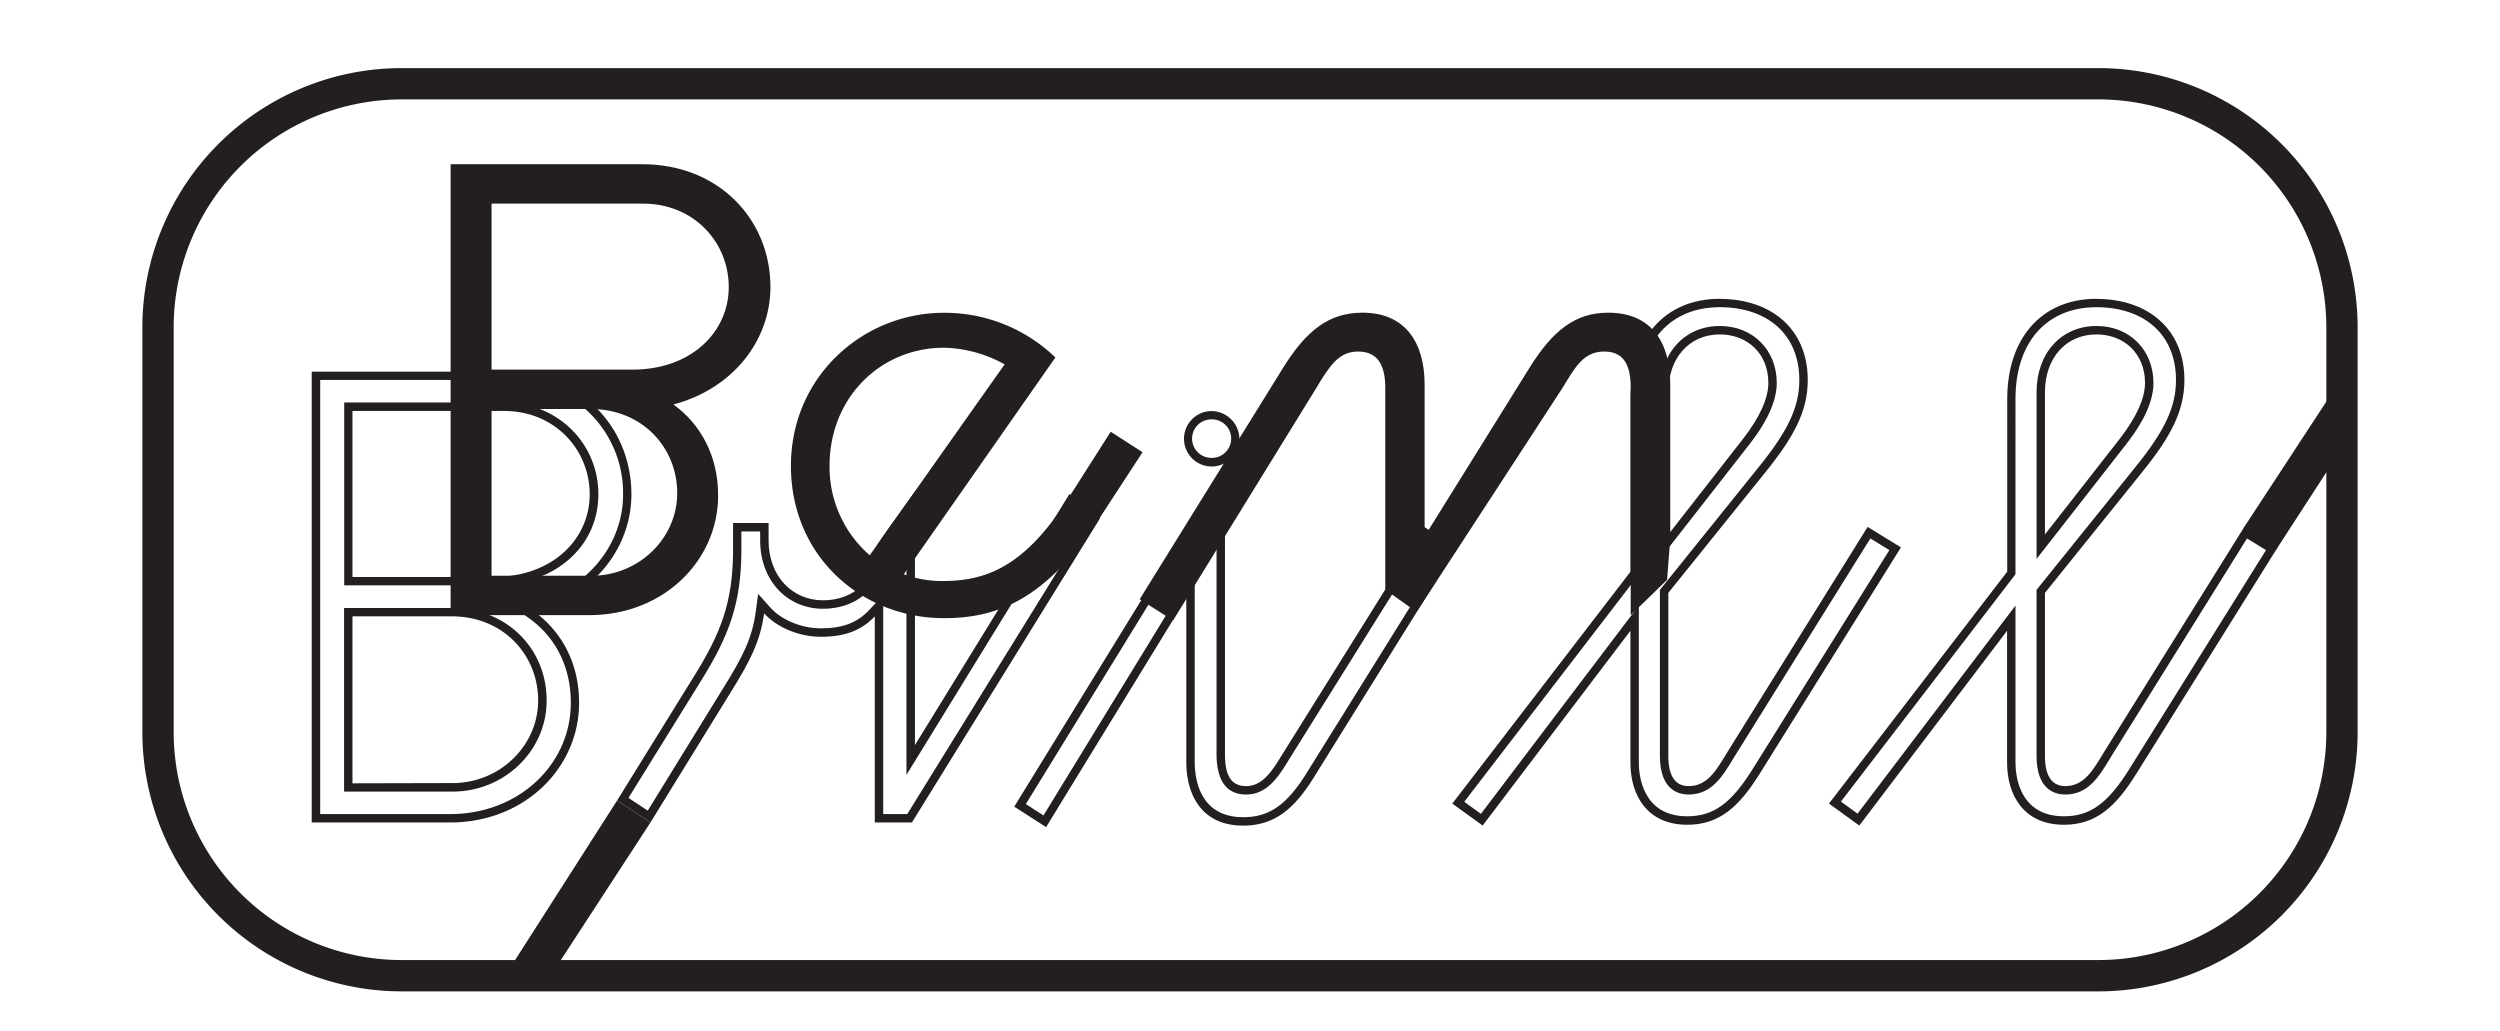 <svg id="Layer_1" data-name="Layer 1" xmlns="http://www.w3.org/2000/svg" viewBox="0 0 812 334.78"><defs><style>.cls-1{fill:#231f20;}</style></defs><path class="cls-1" d="M146.36,199.8V53.34h62.28c24.86,0,41.6,18,41.6,39.88,0,17.23-12.06,33-31.51,38.15,8.86,6.4,14.52,16.74,14.52,29.54,0,21.17-17.72,38.89-41.84,38.89Zm13.3-133.66v53.91h45.78c19.2,0,31.26-12.31,31.26-26.83s-11.32-27.08-27.81-27.08Zm0,66.71V187h32.49c15.26,0,27.81-12.06,27.81-26.83s-11.32-27.32-28.06-27.32Z"/><path class="cls-1" d="M293.56,186.51a35.65,35.65,0,0,0,12.56,2.21c14.52,0,26.58-4.92,40.37-26.09l14.27-22.4,10.34,6.65-14.28,21.9c-17.23,25.85-32.73,32-50.21,32-26.59,0-49.72-19.93-49.72-49.47,0-29,23.38-49.72,49.72-49.72a51.85,51.85,0,0,1,36.18,14.52Zm-11.07-6.16,43.81-62a42.29,42.29,0,0,0-19.69-5.41c-20.43,0-37.17,16-37.17,38.4A37.93,37.93,0,0,0,282.49,180.35Z"/><path class="cls-1" d="M541.47,188.33,529.65,199.8V126c0-7.39-2.21-11.82-8.61-11.82-6.65,0-9.36,4.92-13.54,11.82l-47.32,72.63h-.24l-10-7.09V126c0-7.39-2.46-11.82-8.86-11.82s-9.35,4.92-13.54,11.82L381,201.52l-10.83-6.89,46.52-75.07c7.63-12.31,15-18,25.85-18,14,0,20.18,9.84,20.18,23.38V174.2l34-54.64c7.63-12.31,15-18,25.6-18,14.27,0,20.18,9.84,20.18,23.38v50Z"/><path class="cls-1" d="M163.52,123.42c11.07,0,21.08,3.88,28.19,10.93a36.54,36.54,0,0,1,10.67,26.21c0,16.55-11.85,30.82-29.48,35.51l-5.57,1.48,4.68,3.38c8.63,6.23,13.39,15.94,13.39,27.32,0,20.27-17.18,36.16-39.12,36.16H104v-141h59.55m-51.72,66.7h48.52c19.69,0,34-12.43,34-29.56,0-16.72-13.42-29.82-30.55-29.82h-52v59.38m0,67H147c16.85,0,30.55-13.27,30.55-29.57,0-17.13-13.24-30.06-30.79-30.06h-35v59.63m51.72-136.4H101.24V267.14h45c24.13,0,41.85-17.72,41.85-38.89,0-12.8-5.66-23.14-14.52-29.54,19.44-5.17,31.51-20.92,31.51-38.15,0-21.91-16.74-39.88-41.6-39.88Zm-49,66.71V133.48h49.23c16.49,0,27.82,12.55,27.82,27.08s-12.06,26.83-31.26,26.83Zm0,67V200.19h32.25c16.74,0,28.06,12.55,28.06,27.32S162.28,254.34,147,254.34Z"/><path class="cls-1" d="M348.07,164.51l5.61,4.49-59,95.41h-7.81V193.29l-4.72,5c-3.77,4-8.55,5.79-15.49,5.79-7.25,0-13.46-3.37-16.41-6.71l-4-4.48-.8,5.93c-1.15,8.47-4.28,14.66-10.45,24.53l-24.61,39.94-6.26-4.13,23.45-37.85c9.64-15.36,13-25.85,13.22-41.57v-7.11h6.1v2.92c0,12.86,8.61,22.18,20.46,22.18s20.06-8.21,20.44-20.07l2.74-4,3.87-5.36V251.7l5.06-8.23,48.57-79m-50.9-4.69-8.84,12.26-3.22,4.74c0,11.32-7.63,18.2-17.72,18.2s-17.72-7.88-17.72-19.45v-5.66H238.1v9.85c-.25,15.75-3.7,25.6-12.8,40.12L200.44,260l10.83,7.14,26.09-42.34c6.15-9.84,9.6-16.49,10.83-25.6,3.69,4.19,10.83,7.63,18.46,7.63,8.37,0,13.54-2.46,17.48-6.64v66.95h12.06l61.08-98.76-9.9-7.95L297.17,242V159.82Z"/><path class="cls-1" d="M393.19,136.22a6.26,6.26,0,1,1,0,12.49,6.25,6.25,0,0,1,0-12.49m1.94,36.43v72.09c0,8.84,3.24,13.32,9.63,13.32,6.91,0,10.64-6,13.92-11.38l.46-.74,44.33-71,6,3.74L425.06,250c-6.79,11.24-12.56,15.42-21.29,15.42-14.19,0-15.72-12.55-15.72-17.94V184.58L383,192.85l-44.08,72-5.73-3.69,54.41-88.47h7.55m-1.94-39.17a9,9,0,1,0,9.35,9.11,9.14,9.14,0,0,0-9.35-9.11Zm4.68,36.43H386.05L329.43,262l10.34,6.65,45.54-74.34v53.17c0,10.58,4.92,20.68,18.46,20.68,10.83,0,17.23-6.16,23.63-16.74l45.79-73.6-10.59-6.65L416.82,244.5c-3.2,5.17-6.4,10.83-12.06,10.83-5.91,0-6.89-5.17-6.89-10.59V169.91Z"/><path class="cls-1" d="M558.6,99.78c7.67,0,14.14,2.18,18.73,6.29s7.09,10.15,7.09,17.32c0,8.76-3.57,16.43-13.18,28.31l-31.51,39.14-.6.75v53.89c0,11,5.88,12.58,9.38,12.58,7.39,0,10.94-5.87,14.38-11.54l.5-.82,44.1-70.81,6.17,3.79-44.33,71c-7,11.26-12.78,15.45-21.31,15.45-14.59,0-15.73-13.36-15.73-17.45v-51l-4.91,6.47L481,264.34l-5.41-3.92,56.14-73.09.56-.74V129.54c0-18.35,10.08-29.76,26.31-29.76m-19.47,81.77,4.89-6.26,24.63-31.53c5.6-7.28,8.44-13.8,8.44-19.39,0-10.71-7.77-18.49-18.49-18.49-11.46,0-19.47,8.82-19.47,21.45v54.22m19.47-84.5c-18,0-29,13-29,32.49v56.12L471.71,261l9.85,7.14,48-63.27V247.7c0,10.58,5.41,20.18,18.46,20.18,10.34,0,16.74-5.66,23.63-16.74l45.78-73.35-10.83-6.65-45.53,73.11c-3.45,5.66-6.4,11.08-12.56,11.08-4.68,0-6.64-3.7-6.64-9.85V192.56l31.5-39.14c9.36-11.57,13.79-19.94,13.79-30,0-16.49-11.82-26.34-28.56-26.34ZM541.87,173.6V127.33c0-10.83,6.64-18.71,16.73-18.71,8.87,0,15.76,6.15,15.76,15.75,0,5.17-3,11.33-7.88,17.73l-24.61,31.5Z"/><path class="cls-1" d="M680.94,99.78c7.67,0,14.14,2.18,18.73,6.29s7.09,10.15,7.09,17.32c0,8.76-3.57,16.43-13.18,28.31l-31.51,39.14-.6.75v53.89c0,11,5.88,12.58,9.38,12.58,7.39,0,10.94-5.87,14.38-11.54l.49-.82,44.11-70.81,6.16,3.79-44.32,71c-7,11.26-12.79,15.45-21.31,15.45-14.6,0-15.73-13.36-15.73-17.45v-51l-4.91,6.47-46.39,61.13-5.4-3.92,56.13-73.09.57-.74V129.54c0-18.35,10.08-29.76,26.31-29.76m-19.47,81.77,4.89-6.26L691,143.76c5.6-7.28,8.44-13.8,8.44-19.39,0-10.71-7.77-18.49-18.49-18.49-11.46,0-19.47,8.82-19.47,21.45v54.22m19.47-84.5c-18,0-29,13-29,32.49v56.12L594.05,261l9.85,7.14,48-63.27V247.7c0,10.58,5.41,20.18,18.46,20.18,10.34,0,16.74-5.66,23.63-16.74l45.78-73.35-10.83-6.65L683.4,244.25c-3.44,5.66-6.4,11.08-12.55,11.08-4.68,0-6.65-3.7-6.65-9.85V192.56l31.51-39.14c9.36-11.57,13.79-19.94,13.79-30,0-16.49-11.82-26.34-28.56-26.34ZM664.2,173.6V127.33c0-10.83,6.65-18.71,16.74-18.71,8.86,0,15.76,6.15,15.76,15.75,0,5.17-3,11.33-7.88,17.73L664.2,173.6Z"/><path class="cls-1" d="M681.76,32.29a74.07,74.07,0,0,1,73.83,73.83V238a74.06,74.06,0,0,1-73.83,73.82H130.24A74.06,74.06,0,0,1,56.41,238V106.12a74.07,74.07,0,0,1,73.83-73.83H681.76m0-10.17H130.24a84.25,84.25,0,0,0-84,84V238a84.25,84.25,0,0,0,84,84H681.76a84.25,84.25,0,0,0,84-84V106.12a84.25,84.25,0,0,0-84-84Z"/><polygon class="cls-1" points="739.35 178.46 728.71 171.5 756.96 128.36 765.19 138.6 739.35 178.46"/><polygon class="cls-1" points="200.44 260 211.27 267.14 179.18 316.4 165.1 315.26 200.44 260"/></svg>